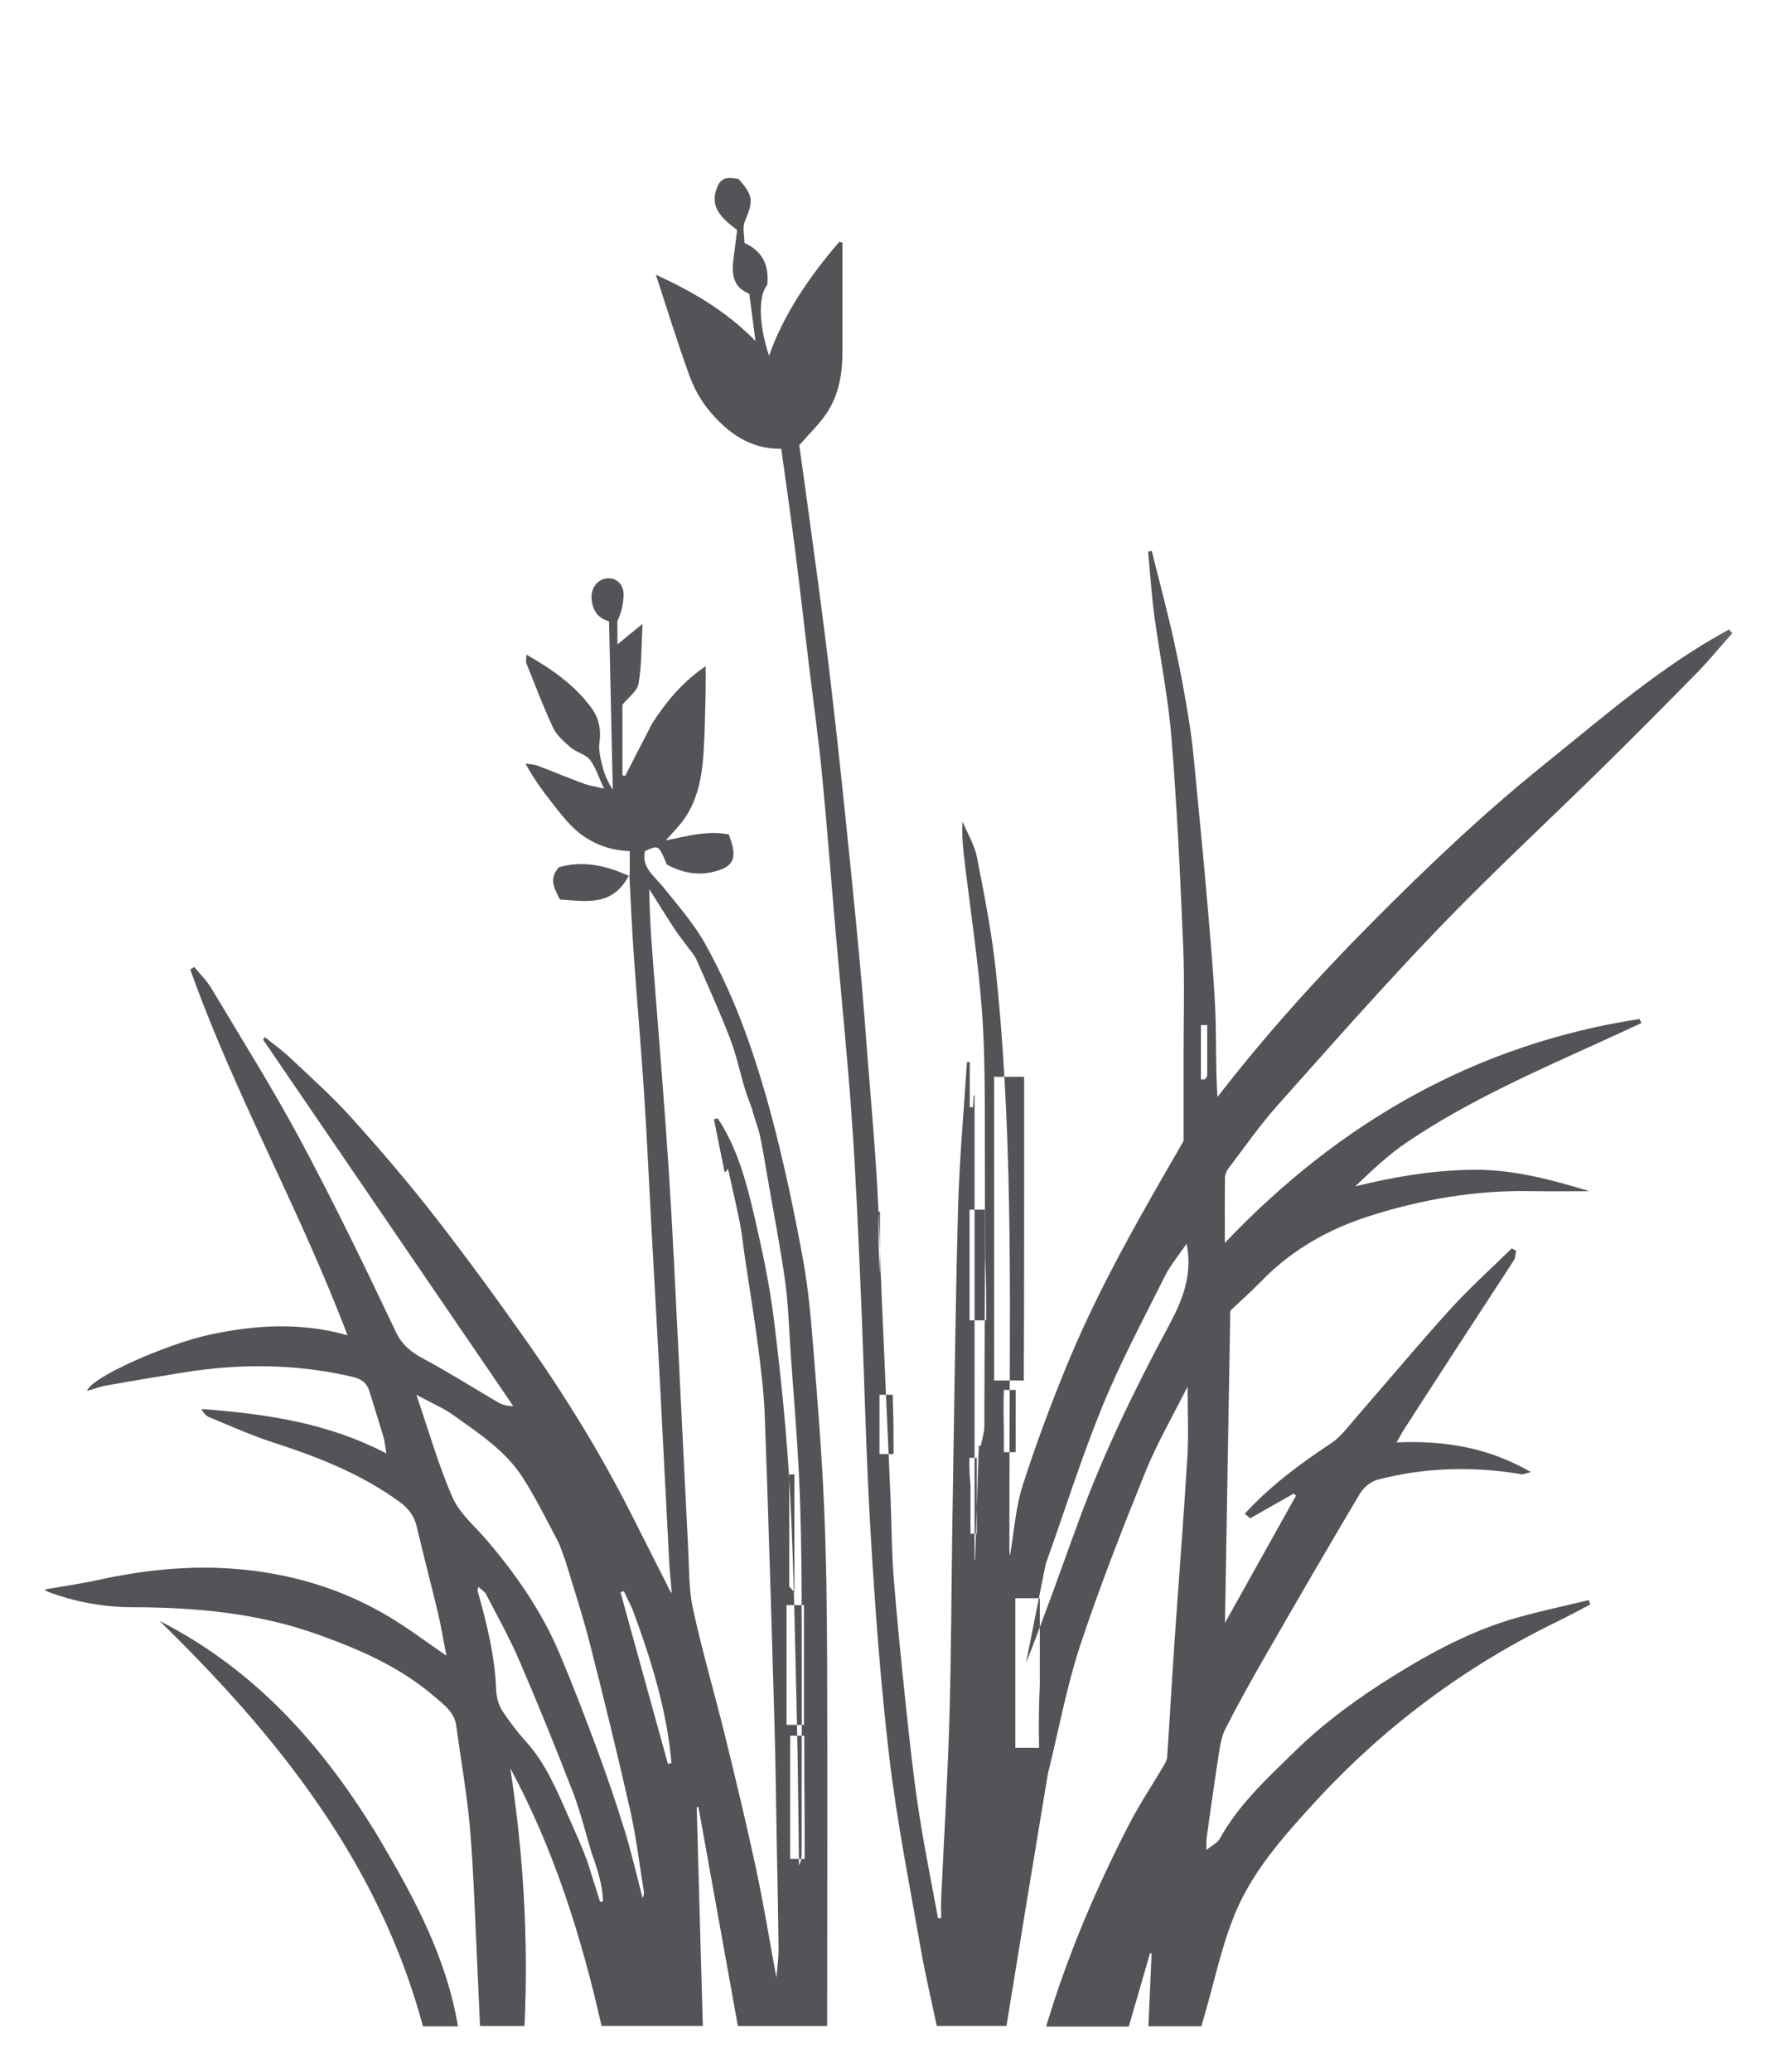 <?xml version="1.0" encoding="UTF-8"?>
<svg width="52px" height="61px" viewBox="0 0 52 61" version="1.1" xmlns="http://www.w3.org/2000/svg" xmlns:xlink="http://www.w3.org/1999/xlink">
    <title>grass-leaf-plant-5-svgrepo-com</title>
    <defs>
        <rect id="path-1" x="0" y="0" width="50.873" height="60"></rect>
    </defs>
    <g id="页面-1" stroke="none" stroke-width="1" fill="none" fill-rule="evenodd">
        <g id="形状库素材-植物" transform="translate(-88, -238)">
            <g id="grass-leaf-plant-5-svgrepo-com" transform="translate(88.736, 238.858)">
                <mask id="mask-2" fill="white">
                    <use xlink:href="#path-1"></use>
                </mask>
                <g id="SVGID_31_"></g>
                <g id="编组" mask="url(#mask-2)" fill="#545458" fill-rule="nonzero">
                    <g transform="translate(0.57, 4.384)">
                        <path d="M29.567,46.977 C29.153,49.463 28.751,51.924 28.346,54.408 C27.686,54.408 27.005,54.408 26.293,54.408 C26.133,53.644 25.953,52.892 25.82,52.132 C25.494,50.262 25.12,48.396 24.896,46.513 C24.636,44.317 24.476,42.106 24.344,39.898 C24.205,37.56 24.158,35.219 24.057,32.879 C23.983,31.156 23.912,29.432 23.791,27.712 C23.661,25.87 23.473,24.031 23.313,22.191 C23.179,20.651 23.063,19.109 22.913,17.57 C22.808,16.492 22.656,15.417 22.527,14.341 C22.388,13.187 22.256,12.032 22.11,10.879 C21.987,9.916 21.847,8.956 21.711,7.972 C20.784,7.985 20.122,7.494 19.578,6.835 C19.331,6.535 19.133,6.172 19,5.804 C18.65,4.834 18.345,3.846 18.017,2.847 C19.079,3.334 20.068,3.899 20.952,4.798 C20.881,4.259 20.824,3.828 20.769,3.407 C20.357,3.235 20.233,2.952 20.303,2.385 C20.339,2.099 20.376,1.813 20.412,1.533 C19.968,1.188 19.565,0.858 19.836,0.241 C19.971,-0.067 20.217,-0.005 20.456,0.029 C20.891,0.525 20.892,0.672 20.639,1.273 C20.562,1.456 20.627,1.701 20.627,1.91 C21.188,2.166 21.352,2.601 21.3,3.143 C21.027,3.467 21.048,4.302 21.35,5.233 C21.807,3.956 22.562,2.88 23.424,1.874 C23.454,1.883 23.485,1.893 23.515,1.903 C23.515,2.964 23.514,4.025 23.515,5.087 C23.516,5.742 23.416,6.379 23.045,6.93 C22.83,7.247 22.546,7.517 22.242,7.867 C22.333,8.524 22.441,9.281 22.543,10.039 C22.696,11.164 22.85,12.288 22.992,13.414 C23.122,14.442 23.242,15.472 23.356,16.503 C23.488,17.702 23.612,18.901 23.734,20.101 C23.844,21.189 23.952,22.277 24.05,23.367 C24.133,24.281 24.2,25.196 24.271,26.111 C24.361,27.257 24.464,28.401 24.531,29.548 C24.597,30.699 24.623,31.853 24.673,33.005 C24.757,34.961 24.847,36.918 24.931,38.874 C24.965,39.645 24.961,40.419 25.022,41.189 C25.122,42.457 25.25,43.723 25.384,44.988 C25.493,46.019 25.604,47.051 25.76,48.076 C25.921,49.134 26.137,50.184 26.329,51.237 C26.361,51.235 26.391,51.233 26.423,51.233 C26.423,51.032 26.415,50.832 26.424,50.631 C26.504,48.885 26.613,47.14 26.664,45.393 C26.72,43.477 26.722,41.558 26.752,39.64 C26.802,36.544 26.838,33.448 26.919,30.353 C26.958,28.91 27.091,27.47 27.182,26.028 C27.21,26.028 27.237,26.026 27.265,26.025 C27.265,26.469 27.265,26.914 27.265,27.358 C27.297,27.359 27.328,27.359 27.359,27.36 C27.366,27.243 27.372,27.125 27.379,27.008 C27.388,27.008 27.397,27.008 27.406,27.008 C27.406,31.565 27.406,36.122 27.406,40.679 C27.411,40.679 27.416,40.68 27.421,40.68 C27.458,39.56 27.496,38.44 27.533,37.32 C27.552,37.323 27.571,37.325 27.591,37.329 C27.627,37.134 27.693,36.94 27.694,36.745 C27.706,33.91 27.718,31.075 27.71,28.24 C27.706,26.986 27.716,25.727 27.62,24.478 C27.512,23.047 27.293,21.624 27.122,20.197 C27.074,19.791 27.024,19.385 27.052,18.948 C27.198,19.298 27.406,19.634 27.477,19.998 C27.693,21.106 27.914,22.22 28.033,23.342 C28.582,28.535 28.426,33.747 28.434,38.955 C28.435,39.447 28.433,39.938 28.433,40.43 C28.433,40.469 28.442,40.51 28.448,40.564 C28.571,39.856 28.615,39.145 28.826,38.487 C29.225,37.247 29.682,36.022 30.183,34.819 C31.131,32.543 32.371,30.416 33.564,28.353 C33.564,27.484 33.565,26.679 33.564,25.873 C33.563,24.785 33.597,23.694 33.552,22.608 C33.466,20.559 33.371,18.51 33.206,16.466 C33.11,15.27 32.863,14.086 32.704,12.894 C32.62,12.265 32.579,11.631 32.52,10.999 C32.556,10.992 32.591,10.986 32.627,10.979 C32.85,11.879 33.091,12.774 33.291,13.68 C33.469,14.489 33.62,15.305 33.746,16.123 C33.847,16.782 33.899,17.449 33.964,18.115 C34.069,19.193 34.173,20.272 34.265,21.352 C34.353,22.397 34.45,23.442 34.497,24.489 C34.535,25.338 34.505,26.191 34.562,27.059 C35.973,25.233 37.504,23.541 39.111,21.923 C40.721,20.303 42.375,18.729 44.158,17.293 C45.923,15.872 47.632,14.375 49.636,13.291 C49.667,13.327 49.698,13.363 49.73,13.4 C49.389,13.784 49.065,14.183 48.706,14.55 C47.767,15.508 46.82,16.459 45.863,17.4 C44.281,18.956 42.647,20.462 41.109,22.06 C39.467,23.767 37.899,25.547 36.322,27.315 C35.803,27.898 35.355,28.543 34.882,29.165 C34.826,29.239 34.785,29.346 34.784,29.438 C34.776,30.041 34.78,30.645 34.78,31.352 C38.183,27.78 42.187,25.505 46.994,24.76 C47.014,24.799 47.035,24.84 47.056,24.879 C46.685,25.05 46.315,25.222 45.943,25.391 C43.966,26.291 41.97,27.159 40.161,28.378 C39.611,28.748 39.122,29.208 38.623,29.688 C39.76,29.407 40.895,29.217 42.062,29.2 C43.26,29.182 44.389,29.488 45.523,29.831 C44.948,29.831 44.373,29.84 43.798,29.829 C42.153,29.798 40.55,30.076 38.995,30.577 C37.813,30.958 36.742,31.567 35.861,32.473 C35.533,32.81 35.18,33.122 34.941,33.348 C34.887,36.534 34.835,39.579 34.784,42.54 C35.448,41.353 36.162,40.075 36.876,38.796 C36.854,38.775 36.832,38.754 36.81,38.733 C36.39,38.972 35.97,39.21 35.528,39.461 C35.484,39.424 35.43,39.38 35.368,39.328 C36.127,38.499 36.999,37.855 37.911,37.253 C38.198,37.063 38.413,36.761 38.645,36.496 C39.572,35.434 40.474,34.35 41.421,33.306 C41.991,32.678 42.627,32.11 43.234,31.514 C43.277,31.538 43.319,31.562 43.362,31.585 C43.34,31.68 43.342,31.79 43.293,31.868 C42.78,32.664 42.258,33.453 41.742,34.246 C41.186,35.1 40.632,35.957 40.08,36.813 C40.014,36.914 39.957,37.022 39.838,37.227 C41.244,37.167 42.536,37.372 43.797,38.101 C43.648,38.137 43.582,38.174 43.522,38.164 C42.095,37.926 40.675,37.96 39.274,38.327 C39.075,38.379 38.861,38.563 38.753,38.746 C37.818,40.317 36.901,41.899 35.989,43.484 C35.575,44.203 35.17,44.927 34.794,45.665 C34.672,45.904 34.635,46.191 34.593,46.462 C34.467,47.266 34.356,48.072 34.242,48.878 C34.229,48.962 34.24,49.049 34.24,49.226 C34.41,49.086 34.565,49.017 34.63,48.898 C35.185,47.889 36.023,47.125 36.828,46.337 C37.708,45.476 38.699,44.755 39.744,44.105 C40.902,43.384 42.098,42.749 43.417,42.379 C44.105,42.186 44.807,42.038 45.503,41.87 C45.517,41.913 45.531,41.956 45.545,41.999 C45.228,42.164 44.915,42.337 44.594,42.492 C41.854,43.818 39.456,45.609 37.403,47.85 C36.503,48.833 35.601,49.848 35.085,51.09 C34.681,52.064 34.468,53.117 34.17,54.134 C34.145,54.219 34.121,54.305 34.088,54.418 C33.574,54.418 33.055,54.418 32.528,54.418 C32.56,53.683 32.591,52.978 32.622,52.272 C32.607,52.27 32.592,52.268 32.577,52.265 C32.366,52.989 32.156,53.713 31.949,54.427 C31.125,54.427 30.335,54.427 29.515,54.427 C30.141,52.331 30.984,50.36 31.971,48.45 C32.272,47.868 32.641,47.32 32.974,46.754 C33.022,46.673 33.075,46.579 33.081,46.488 C33.157,45.358 33.22,44.228 33.297,43.099 C33.421,41.289 33.566,39.48 33.675,37.67 C33.716,37.005 33.682,36.336 33.682,35.582 C33.236,36.473 32.77,37.273 32.427,38.123 C31.744,39.814 31.077,41.514 30.505,43.244 C30.11,44.453 29.883,45.714 29.567,46.977 Z M29.5,40.816 C29.307,41.786 29.114,42.757 28.921,43.727 C29.47,42.342 29.958,40.951 30.465,39.566 C31.193,37.577 32.115,35.674 33.118,33.811 C33.525,33.056 33.842,32.302 33.653,31.377 C33.424,31.715 33.176,32.006 33.011,32.338 C32.38,33.601 31.711,34.851 31.176,36.156 C30.558,37.666 30.067,39.225 29.5,40.816 Z M28.867,29.124 C28.867,28.237 28.867,27.35 28.867,26.462 C28.572,26.463 28.277,26.463 27.982,26.464 C27.982,29.444 27.982,32.424 27.982,35.404 C28.277,35.404 28.572,35.404 28.856,35.404 C28.867,33.333 28.867,31.262 28.867,29.124 Z M29.329,44.356 C29.329,43.509 29.329,42.663 29.329,41.816 C29.089,41.816 28.848,41.816 28.608,41.816 C28.608,43.283 28.608,44.75 28.608,46.217 C28.838,46.217 29.078,46.217 29.307,46.218 C29.296,45.618 29.296,45.016 29.329,44.356 Z M27.718,31.817 C27.718,31.336 27.718,30.855 27.718,30.374 C27.565,30.374 27.412,30.374 27.259,30.374 C27.259,31.461 27.259,32.547 27.259,33.633 C27.423,33.633 27.587,33.633 27.75,33.633 C27.75,33.05 27.75,32.467 27.718,31.817 Z M27.286,38.484 C27.286,38.962 27.286,39.441 27.286,39.919 C27.351,39.919 27.406,39.919 27.472,39.919 C27.472,39.173 27.472,38.428 27.472,37.681 C27.395,37.681 27.319,37.681 27.253,37.681 C27.253,37.927 27.253,38.172 27.286,38.484 Z M24.618,32.297 C24.618,31.675 24.618,31.053 24.618,30.431 C24.607,30.431 24.585,30.431 24.574,30.431 C24.574,31.043 24.574,31.655 24.618,32.297 Z M28.269,36.863 C28.269,37.08 28.269,37.296 28.269,37.514 C28.389,37.514 28.498,37.514 28.618,37.514 C28.618,36.903 28.618,36.292 28.618,35.681 C28.498,35.681 28.378,35.681 28.269,35.681 C28.258,36.052 28.258,36.425 28.269,36.863 Z M24.998,35.988 C24.998,35.934 24.998,35.879 24.998,35.824 C24.867,35.824 24.736,35.824 24.605,35.824 C24.605,36.406 24.605,36.988 24.605,37.571 C24.747,37.571 24.878,37.571 25.02,37.571 C25.02,37.062 25.02,36.552 24.998,35.988 Z M34.261,26.416 C34.261,25.923 34.261,25.431 34.261,24.939 C34.195,24.939 34.141,24.939 34.075,24.939 C34.075,25.473 34.075,26.007 34.075,26.541 C34.108,26.541 34.152,26.541 34.185,26.541 C34.217,26.513 34.239,26.485 34.261,26.416 Z" id="形状"></path>
                        <path d="M17.91,16.056 C18.329,15.405 18.805,14.837 19.484,14.372 C19.484,14.661 19.489,14.901 19.483,15.141 C19.467,15.746 19.461,16.353 19.419,16.956 C19.371,17.649 19.247,18.33 18.824,18.91 C18.674,19.115 18.49,19.296 18.306,19.504 C18.928,19.381 19.533,19.201 20.167,19.327 C20.207,19.452 20.243,19.545 20.267,19.641 C20.371,20.059 20.252,20.262 19.848,20.39 C19.316,20.558 18.817,20.475 18.338,20.211 C18.102,19.633 18.102,19.633 17.694,19.818 C17.593,20.301 17.96,20.541 18.215,20.856 C18.659,21.406 19.135,21.947 19.476,22.56 C19.93,23.377 20.32,24.241 20.642,25.118 C21.009,26.117 21.31,27.144 21.569,28.176 C21.877,29.407 22.137,30.653 22.363,31.904 C22.511,32.726 22.584,33.564 22.651,34.399 C22.776,35.947 22.902,37.496 22.97,39.048 C23.039,40.604 23.058,42.164 23.063,43.723 C23.075,47.145 23.065,50.567 23.064,53.99 C23.064,54.121 23.064,54.253 23.064,54.41 C22.171,54.41 21.312,54.41 20.433,54.41 C20.044,52.253 19.659,50.109 19.272,47.966 C19.254,47.966 19.238,47.967 19.22,47.967 C19.28,50.1 19.34,52.233 19.4,54.408 C18.372,54.408 17.404,54.408 16.417,54.408 C15.822,51.774 15.017,49.214 13.728,46.819 C14.113,49.337 14.266,51.863 14.147,54.409 C13.708,54.409 13.273,54.409 12.836,54.409 C12.811,53.851 12.789,53.335 12.765,52.82 C12.696,51.432 12.659,50.043 12.546,48.658 C12.461,47.626 12.275,46.603 12.137,45.575 C12.081,45.155 11.754,44.936 11.475,44.696 C10.473,43.836 9.289,43.323 8.056,42.882 C6.283,42.248 4.455,42.084 2.594,42.08 C1.751,42.078 0.928,41.928 0.133,41.635 C0.097,41.622 0.066,41.597 0,41.56 C0.558,41.462 1.082,41.388 1.597,41.275 C2.918,40.986 4.254,40.845 5.602,40.949 C7.233,41.076 8.78,41.53 10.189,42.381 C10.753,42.722 11.283,43.121 11.847,43.507 C11.765,43.094 11.693,42.658 11.592,42.228 C11.392,41.385 11.169,40.547 10.97,39.703 C10.895,39.383 10.725,39.167 10.458,38.972 C9.331,38.154 8.063,37.656 6.75,37.232 C6.099,37.022 5.471,36.736 4.836,36.475 C4.747,36.438 4.681,36.343 4.627,36.244 C6.499,36.385 8.326,36.639 10.076,37.552 C10.041,37.343 10.032,37.205 9.994,37.076 C9.86,36.621 9.717,36.17 9.576,35.717 C9.504,35.484 9.347,35.361 9.107,35.304 C7.429,34.904 5.742,34.899 4.048,35.176 C3.313,35.296 2.579,35.418 1.846,35.547 C1.654,35.582 1.47,35.651 1.261,35.71 C1.372,35.312 3.601,34.33 4.875,34.055 C6.221,33.765 7.563,33.685 8.932,34.073 C7.534,30.38 5.606,26.974 4.3,23.303 C4.339,23.278 4.377,23.253 4.415,23.228 C4.588,23.44 4.79,23.636 4.928,23.868 C5.819,25.36 6.746,26.834 7.566,28.366 C8.548,30.202 9.458,32.078 10.349,33.96 C10.544,34.371 10.813,34.572 11.181,34.77 C11.927,35.17 12.644,35.625 13.375,36.052 C13.49,36.119 13.621,36.156 13.816,36.159 C11.358,32.561 8.899,28.963 6.442,25.364 C6.46,25.341 6.479,25.319 6.498,25.296 C6.745,25.495 7.005,25.679 7.236,25.897 C7.846,26.473 8.476,27.033 9.037,27.656 C9.892,28.605 10.726,29.577 11.51,30.585 C12.475,31.825 13.401,33.095 14.303,34.381 C15.466,36.042 16.517,37.773 17.42,39.591 C17.724,40.201 18.038,40.806 18.344,41.415 C18.385,41.496 18.41,41.585 18.486,41.666 C18.459,41.342 18.424,41.017 18.407,40.693 C18.316,38.991 18.234,37.289 18.144,35.588 C18.058,33.968 17.966,32.35 17.877,30.73 C17.808,29.459 17.751,28.187 17.668,26.917 C17.58,25.577 17.461,24.239 17.368,22.9 C17.314,22.142 17.283,21.382 17.235,20.512 C16.744,21.475 15.95,21.285 15.189,21.243 C15.037,20.924 14.842,20.645 15.164,20.291 C15.854,20.095 16.546,20.23 17.247,20.561 C17.247,20.301 17.247,20.073 17.247,19.818 C16.61,19.796 16.037,19.566 15.571,19.116 C15.332,18.885 15.129,18.615 14.924,18.352 C14.658,18.012 14.404,17.662 14.176,17.24 C14.295,17.259 14.419,17.26 14.529,17.301 C14.982,17.471 15.428,17.66 15.882,17.827 C16.058,17.892 16.246,17.919 16.489,17.978 C16.331,17.641 16.245,17.349 16.072,17.125 C15.946,16.964 15.685,16.915 15.519,16.775 C15.32,16.605 15.1,16.418 14.992,16.19 C14.699,15.57 14.459,14.926 14.203,14.289 C14.18,14.231 14.2,14.155 14.2,14.03 C14.975,14.473 15.641,14.941 16.129,15.615 C16.338,15.905 16.409,16.244 16.355,16.623 C16.322,16.857 16.39,17.114 16.451,17.35 C16.509,17.581 16.616,17.799 16.748,18.017 C16.712,16.375 16.676,14.733 16.638,13.052 C16.314,12.966 16.149,12.733 16.123,12.387 C16.098,12.067 16.302,11.8 16.602,11.785 C16.875,11.771 17.082,11.985 17.066,12.305 C17.054,12.556 16.998,12.804 16.884,13.045 C16.884,13.252 16.884,13.46 16.884,13.732 C17.137,13.524 17.347,13.353 17.623,13.127 C17.59,13.756 17.601,14.328 17.508,14.882 C17.47,15.106 17.205,15.291 17.032,15.507 C17.032,16.169 17.032,16.878 17.032,17.586 C17.059,17.591 17.086,17.598 17.113,17.603 C17.373,17.094 17.634,16.585 17.91,16.056 Z M16.125,49.316 C15.943,48.716 15.797,48.102 15.571,47.519 C15.069,46.22 14.544,44.929 13.993,43.649 C13.705,42.981 13.347,42.341 13.012,41.693 C12.972,41.615 12.877,41.564 12.786,41.48 C12.772,41.557 12.759,41.58 12.765,41.6 C13.037,42.561 13.278,43.528 13.314,44.536 C13.321,44.737 13.384,44.96 13.492,45.127 C13.706,45.459 13.954,45.774 14.218,46.069 C14.793,46.714 15.108,47.498 15.452,48.269 C15.633,48.678 15.819,49.084 15.989,49.537 C16.118,49.945 16.247,50.352 16.376,50.76 C16.405,50.753 16.434,50.746 16.462,50.739 C16.444,50.262 16.304,49.811 16.125,49.316 Z M20.872,27.463 C20.792,27.242 20.703,27.024 20.635,26.799 C20.488,26.312 20.385,25.807 20.202,25.334 C19.899,24.549 19.552,23.781 19.212,23.011 C19.15,22.872 19.039,22.755 18.948,22.63 C18.82,22.453 18.682,22.284 18.562,22.101 C18.31,21.716 18.068,21.325 17.822,20.936 C17.834,21.968 17.924,22.957 18.001,23.946 C18.14,25.73 18.287,27.514 18.402,29.299 C18.511,30.973 18.585,32.65 18.671,34.326 C18.771,36.329 18.864,38.331 18.968,40.334 C18.999,40.937 18.984,41.554 19.112,42.138 C19.386,43.393 19.75,44.627 20.057,45.875 C20.374,47.167 20.686,48.461 20.965,49.762 C21.192,50.824 21.366,51.896 21.568,52.988 C21.592,52.693 21.634,52.418 21.631,52.143 C21.623,51.146 21.598,50.149 21.581,49.152 C21.558,47.919 21.546,46.686 21.51,45.453 C21.424,42.461 21.335,39.471 21.227,36.48 C21.203,35.789 21.118,35.099 21.03,34.413 C20.914,33.52 20.766,32.631 20.634,31.74 C20.587,31.428 20.559,31.113 20.499,30.804 C20.396,30.282 20.274,29.764 20.16,29.244 C20.156,29.226 20.147,29.208 20.133,29.173 C20.112,29.208 20.099,29.234 20.083,29.257 C20.08,29.261 20.067,29.258 20.04,29.258 C19.937,28.745 19.831,28.228 19.727,27.713 C19.765,27.704 19.802,27.694 19.839,27.685 C19.861,27.72 19.884,27.754 19.906,27.788 C20.425,28.616 20.679,29.548 20.898,30.481 C21.14,31.519 21.367,32.566 21.496,33.621 C21.703,35.306 21.878,36.998 21.968,38.692 C22.086,40.92 22.118,43.152 22.171,45.383 C22.207,46.816 22.214,48.252 22.234,49.685 C22.311,49.543 22.311,49.401 22.311,49.259 C22.312,46.712 22.32,44.166 22.311,41.619 C22.306,40.487 22.288,39.353 22.235,38.223 C22.178,37.028 22.075,35.835 21.991,34.641 C21.941,33.929 21.925,33.213 21.829,32.507 C21.688,31.49 21.489,30.481 21.314,29.469 C21.242,29.054 21.177,28.639 21.09,28.227 C21.041,27.994 20.954,27.769 20.878,27.515 C20.877,27.514 20.851,27.515 20.872,27.463 Z M15.342,40.683 C15.266,40.487 15.207,40.282 15.109,40.097 C14.781,39.479 14.47,38.848 14.094,38.261 C13.59,37.473 12.807,36.966 12.063,36.433 C11.752,36.209 11.389,36.058 10.961,35.826 C11.329,36.898 11.612,37.902 12.026,38.847 C12.233,39.318 12.677,39.687 13.025,40.094 C13.893,41.109 14.651,42.197 15.173,43.429 C15.57,44.369 15.937,45.323 16.291,46.281 C16.585,47.073 16.857,47.875 17.106,48.682 C17.305,49.327 17.454,49.988 17.625,50.642 C17.662,50.571 17.671,50.503 17.661,50.438 C17.532,49.643 17.437,48.839 17.26,48.054 C16.891,46.422 16.491,44.795 16.078,43.173 C15.869,42.352 15.606,41.544 15.342,40.683 Z M17.329,42.142 C17.244,41.964 17.159,41.786 17.074,41.608 C17.041,41.617 17.007,41.627 16.974,41.636 C17.44,43.322 17.906,45.008 18.372,46.694 C18.408,46.686 18.442,46.677 18.477,46.668 C18.341,45.118 17.886,43.644 17.329,42.142 Z M22.39,47.169 C22.39,46.734 22.39,46.299 22.39,45.864 C22.248,45.864 22.117,45.864 21.975,45.864 C21.975,47.072 21.975,48.281 21.975,49.49 C22.117,49.49 22.259,49.49 22.401,49.49 C22.401,48.739 22.401,47.988 22.39,47.169 Z M21.946,41.47 C22.012,41.542 22.077,41.615 22.099,41.64 C22.099,40.512 22.099,39.34 22.099,38.169 C22.045,38.169 21.99,38.169 21.946,38.17 C21.946,39.251 21.946,40.332 21.946,41.47 Z M22.38,44.475 C22.38,43.656 22.38,42.838 22.38,42.018 C22.205,42.018 22.041,42.018 21.867,42.018 C21.867,43.194 21.867,44.368 21.867,45.544 C22.041,45.544 22.205,45.544 22.38,45.544 C22.38,45.211 22.38,44.877 22.38,44.475 Z" id="形状"></path>
                        <path d="M9.887,48.926 C10.909,50.657 11.847,52.398 12.186,54.42 C11.852,54.42 11.523,54.42 11.156,54.42 C9.858,49.6 6.88,45.881 3.395,42.484 C6.238,43.929 8.258,46.211 9.887,48.926 Z" id="路径"></path>
                    </g>
                </g>
            </g>
        </g>
    </g>
</svg>
